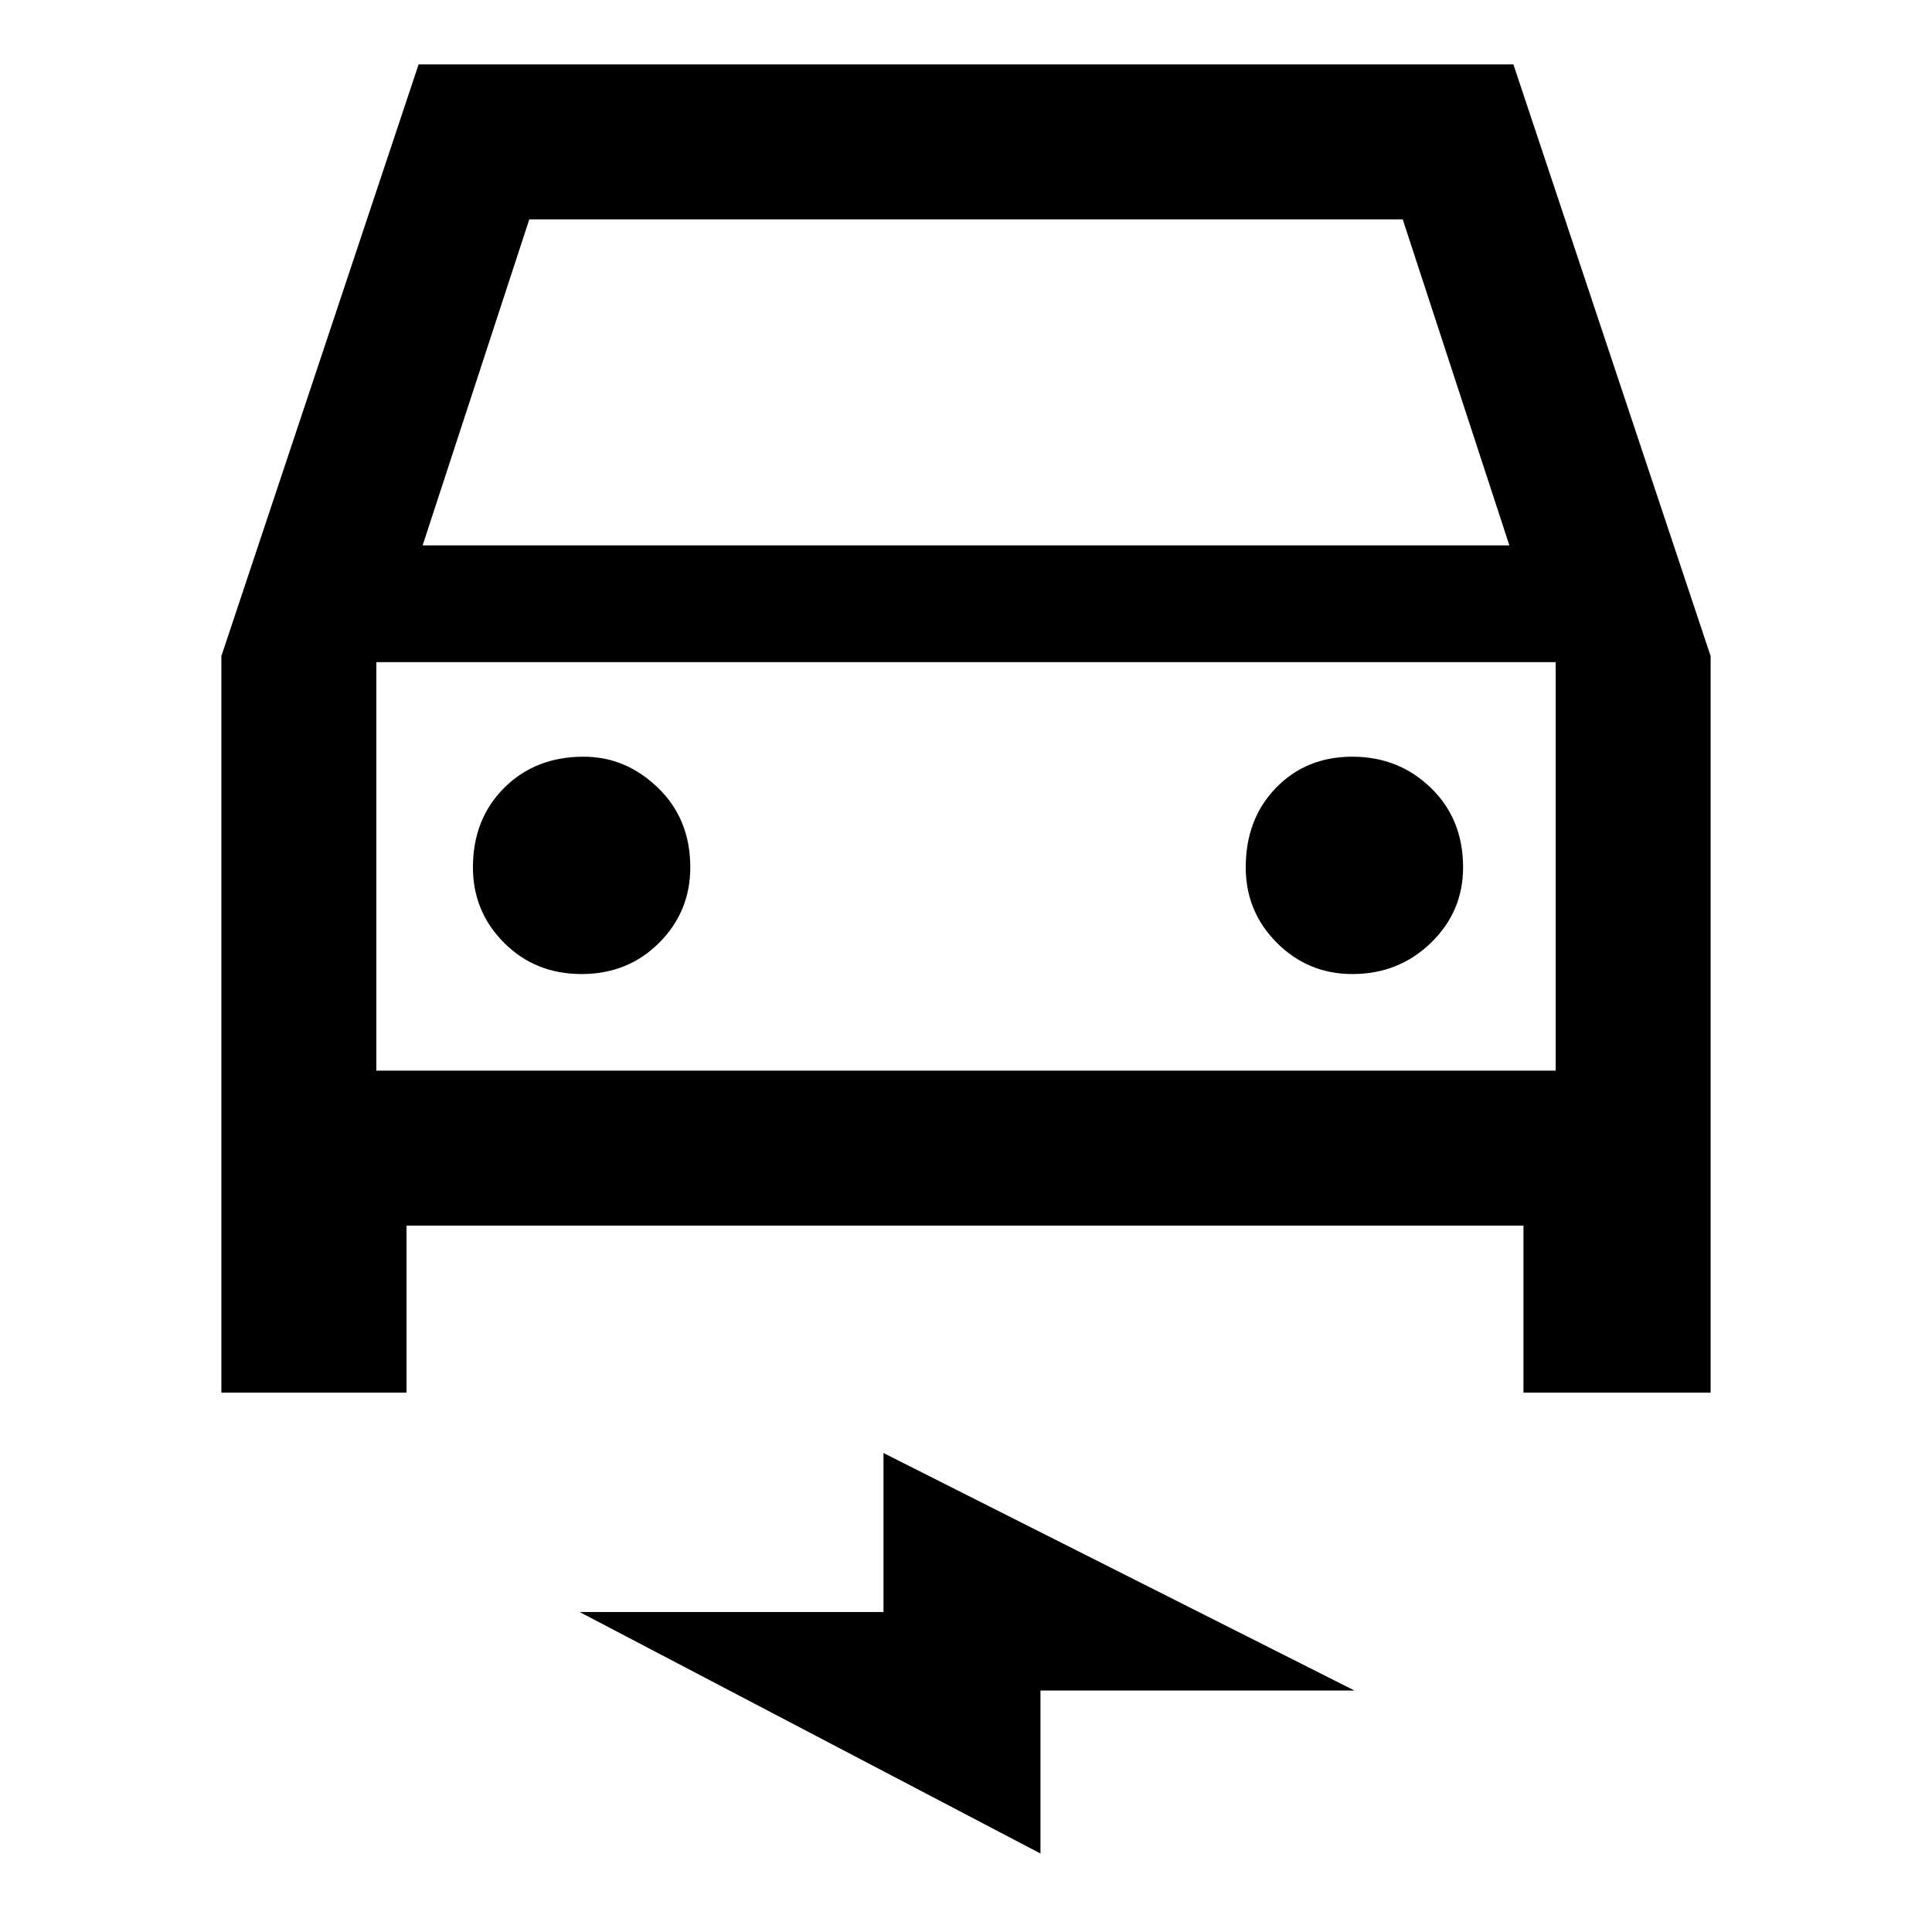 <svg xmlns="http://www.w3.org/2000/svg" height="48" width="48"><path d="M5.5 34.6V16.3l4.9-14.7h27.2l4.9 14.7v18.3h-4.65v-4.15H10.1v4.15Zm5-21.05h27l-2.65-8.1h-21.7Zm-1.15 2.9V26.6Zm5.1 7.75q1.15 0 1.925-.775.775-.775.775-1.875 0-1.2-.8-1.975-.8-.775-1.85-.775-1.2 0-1.975.775-.775.775-.775 1.975 0 1.1.775 1.875.775.775 1.925.775Zm19.15 0q1.15 0 1.95-.775t.8-1.875q0-1.2-.8-1.975-.8-.775-1.95-.775t-1.9.775q-.75.775-.75 1.975 0 1.1.775 1.875.775.775 1.875.775Zm-7.75 21.85-11.45-6h7.55V36.1l11.7 5.9h-7.8ZM9.35 26.6h29.3V16.45H9.35Z"/></svg>